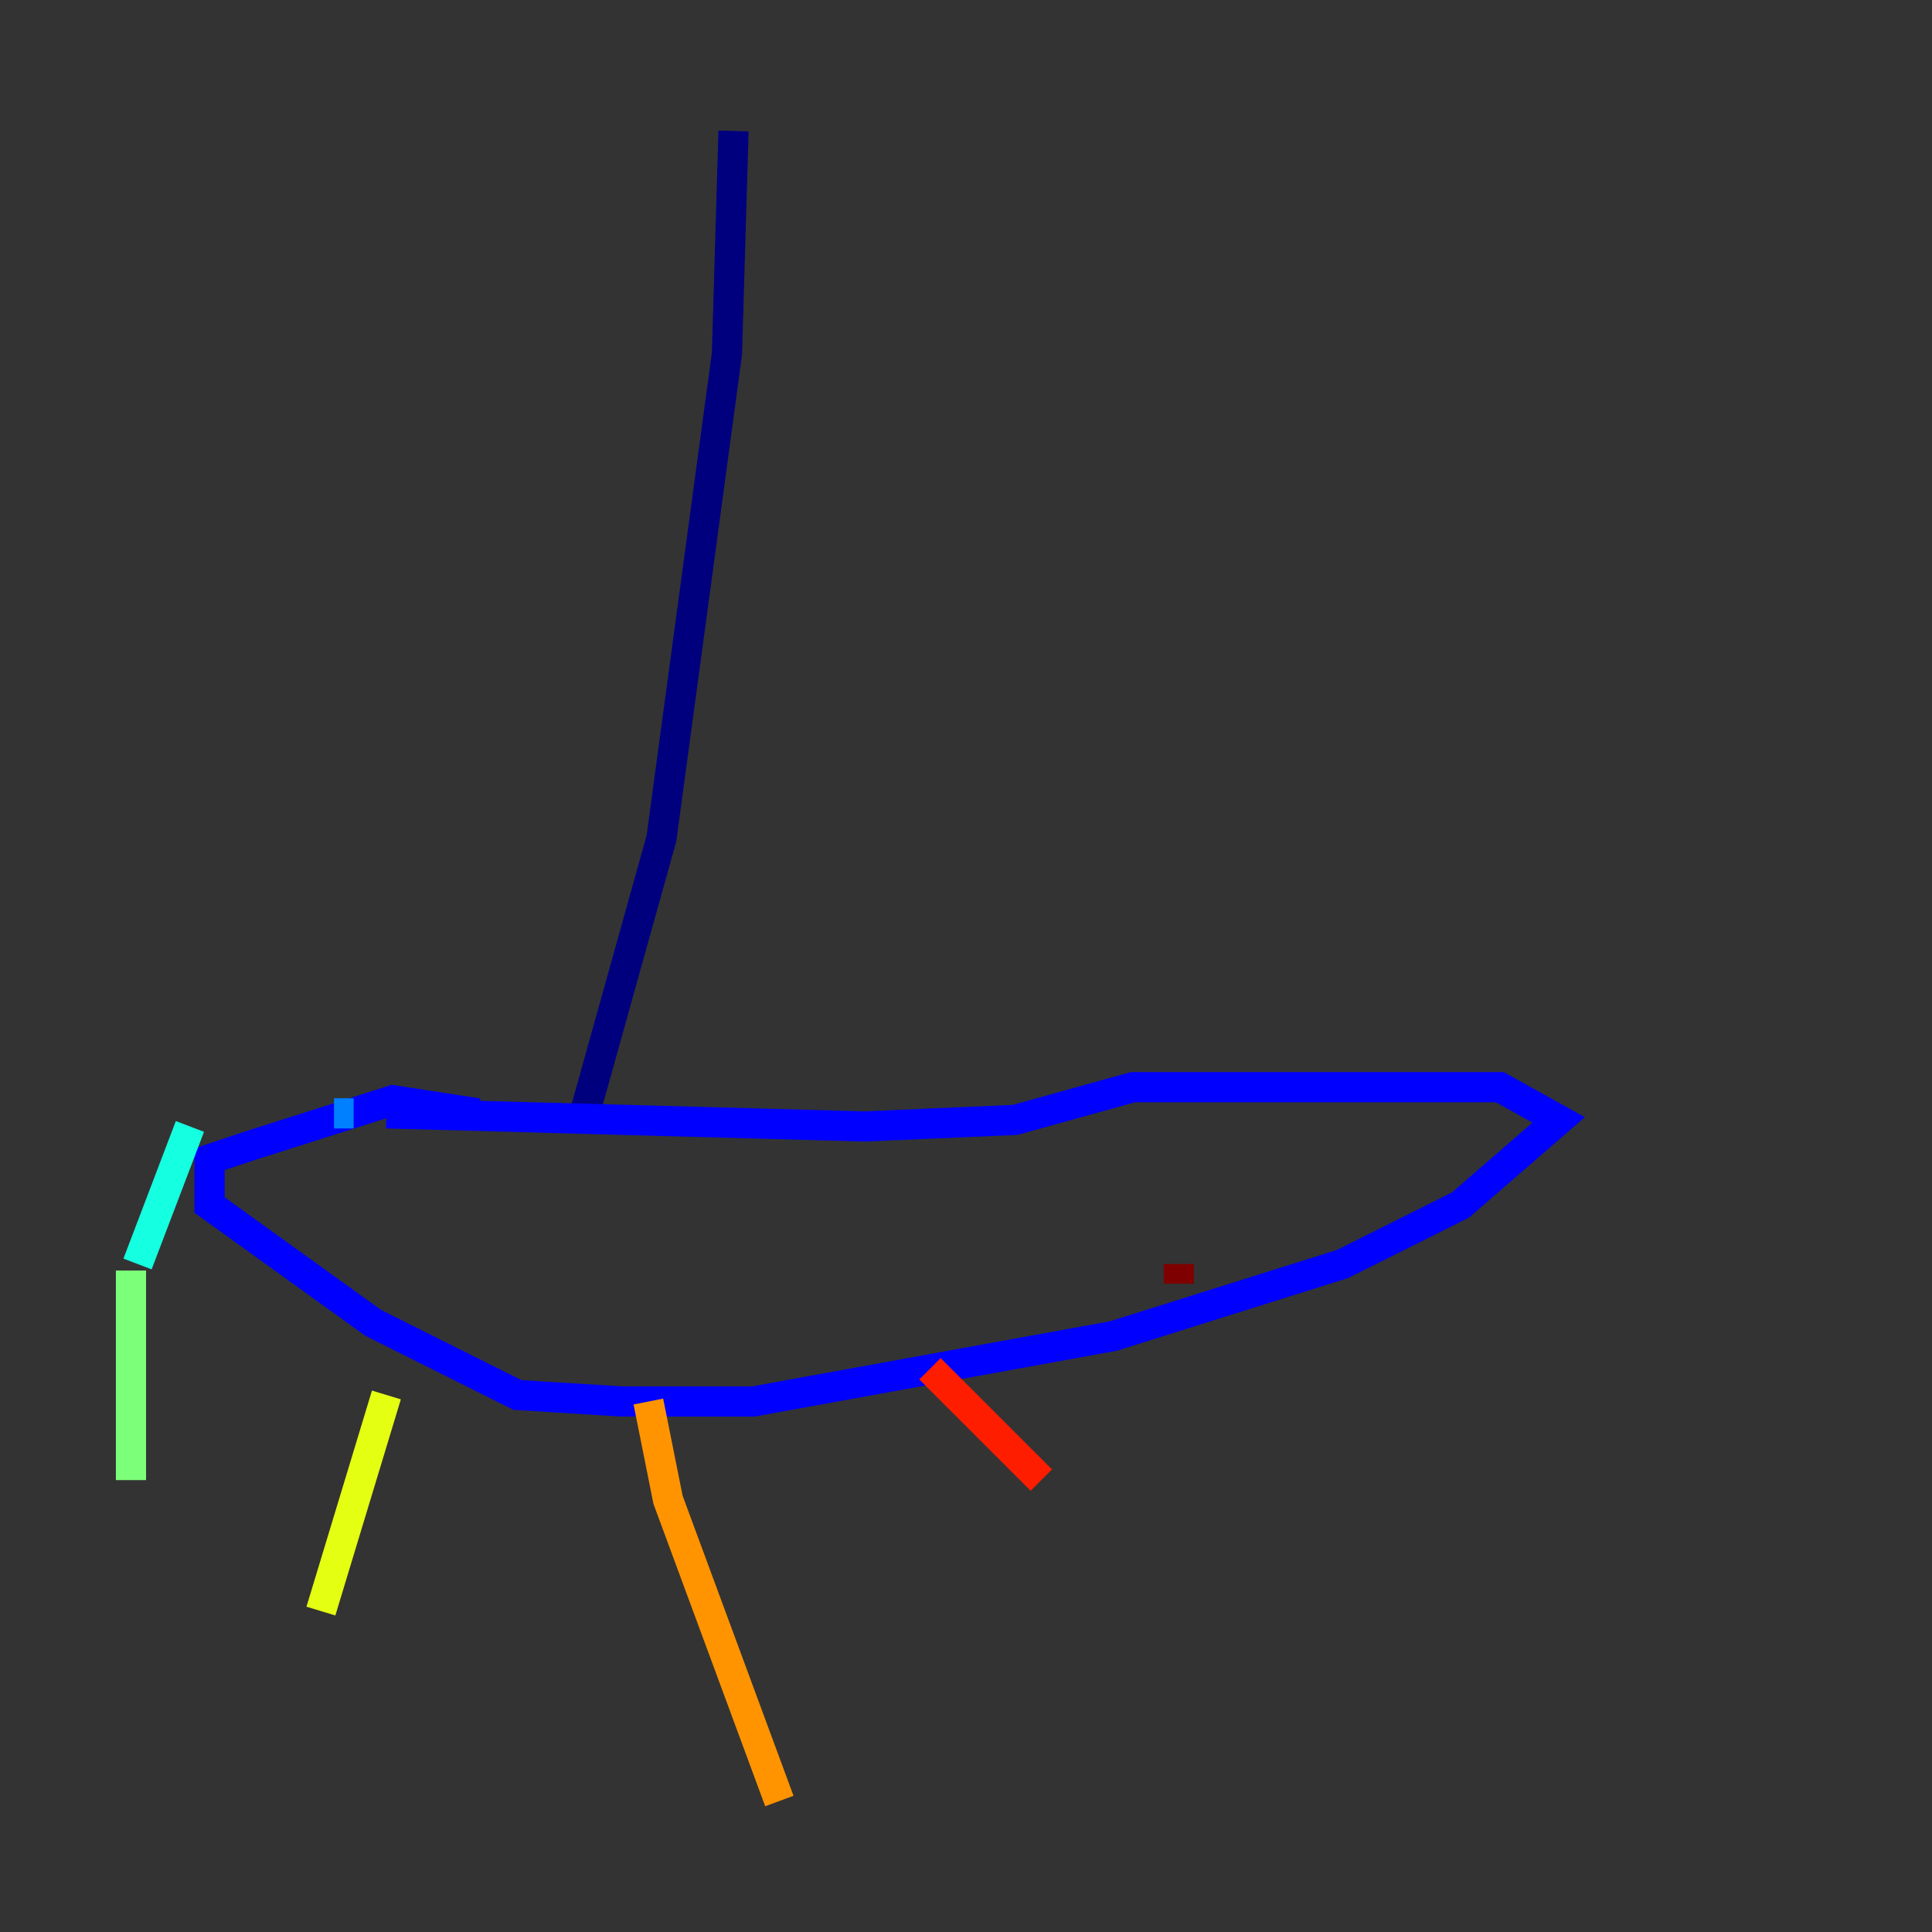 <?xml version="1.0" encoding="utf-8" ?>
<svg baseProfile="tiny" height="128" version="1.2" viewBox="0,0,128,128" width="128" xmlns="http://www.w3.org/2000/svg" xmlns:ev="http://www.w3.org/2001/xml-events" xmlns:xlink="http://www.w3.org/1999/xlink"><rect x="0" y="0" width="128" height="128" fill="#333333" stroke="none"/><defs /><polyline fill="none" points="48.597,8.678 48.163,23.43 43.824,55.539 38.617,74.197" stroke="#00007f" stroke-width="2" /><polyline fill="none" points="31.675,73.763 26.034,72.895 16.488,75.932 13.885,76.8 13.885,79.837 24.732,87.647 34.278,92.42 41.22,92.854 49.898,92.854 73.763,88.515 88.949,83.742 96.759,79.837 103.268,74.197 99.363,72.027 75.064,72.027 67.254,74.197 57.275,74.63 25.6,73.763" stroke="#0000ff" stroke-width="2" /><polyline fill="none" points="23.43,73.763 22.129,73.763" stroke="#0080ff" stroke-width="2" /><polyline fill="none" points="12.583,74.63 9.112,83.742" stroke="#15ffe1" stroke-width="2" /><polyline fill="none" points="8.678,84.176 8.678,98.061" stroke="#7cff79" stroke-width="2" /><polyline fill="none" points="25.6,92.42 21.261,106.739" stroke="#e4ff12" stroke-width="2" /><polyline fill="none" points="42.956,92.854 44.258,99.363 51.634,119.322" stroke="#ff9400" stroke-width="2" /><polyline fill="none" points="61.614,90.685 68.99,98.061" stroke="#ff1d00" stroke-width="2" /><polyline fill="none" points="78.102,85.044 78.102,83.742" stroke="#7f0000" stroke-width="2" /></svg>
